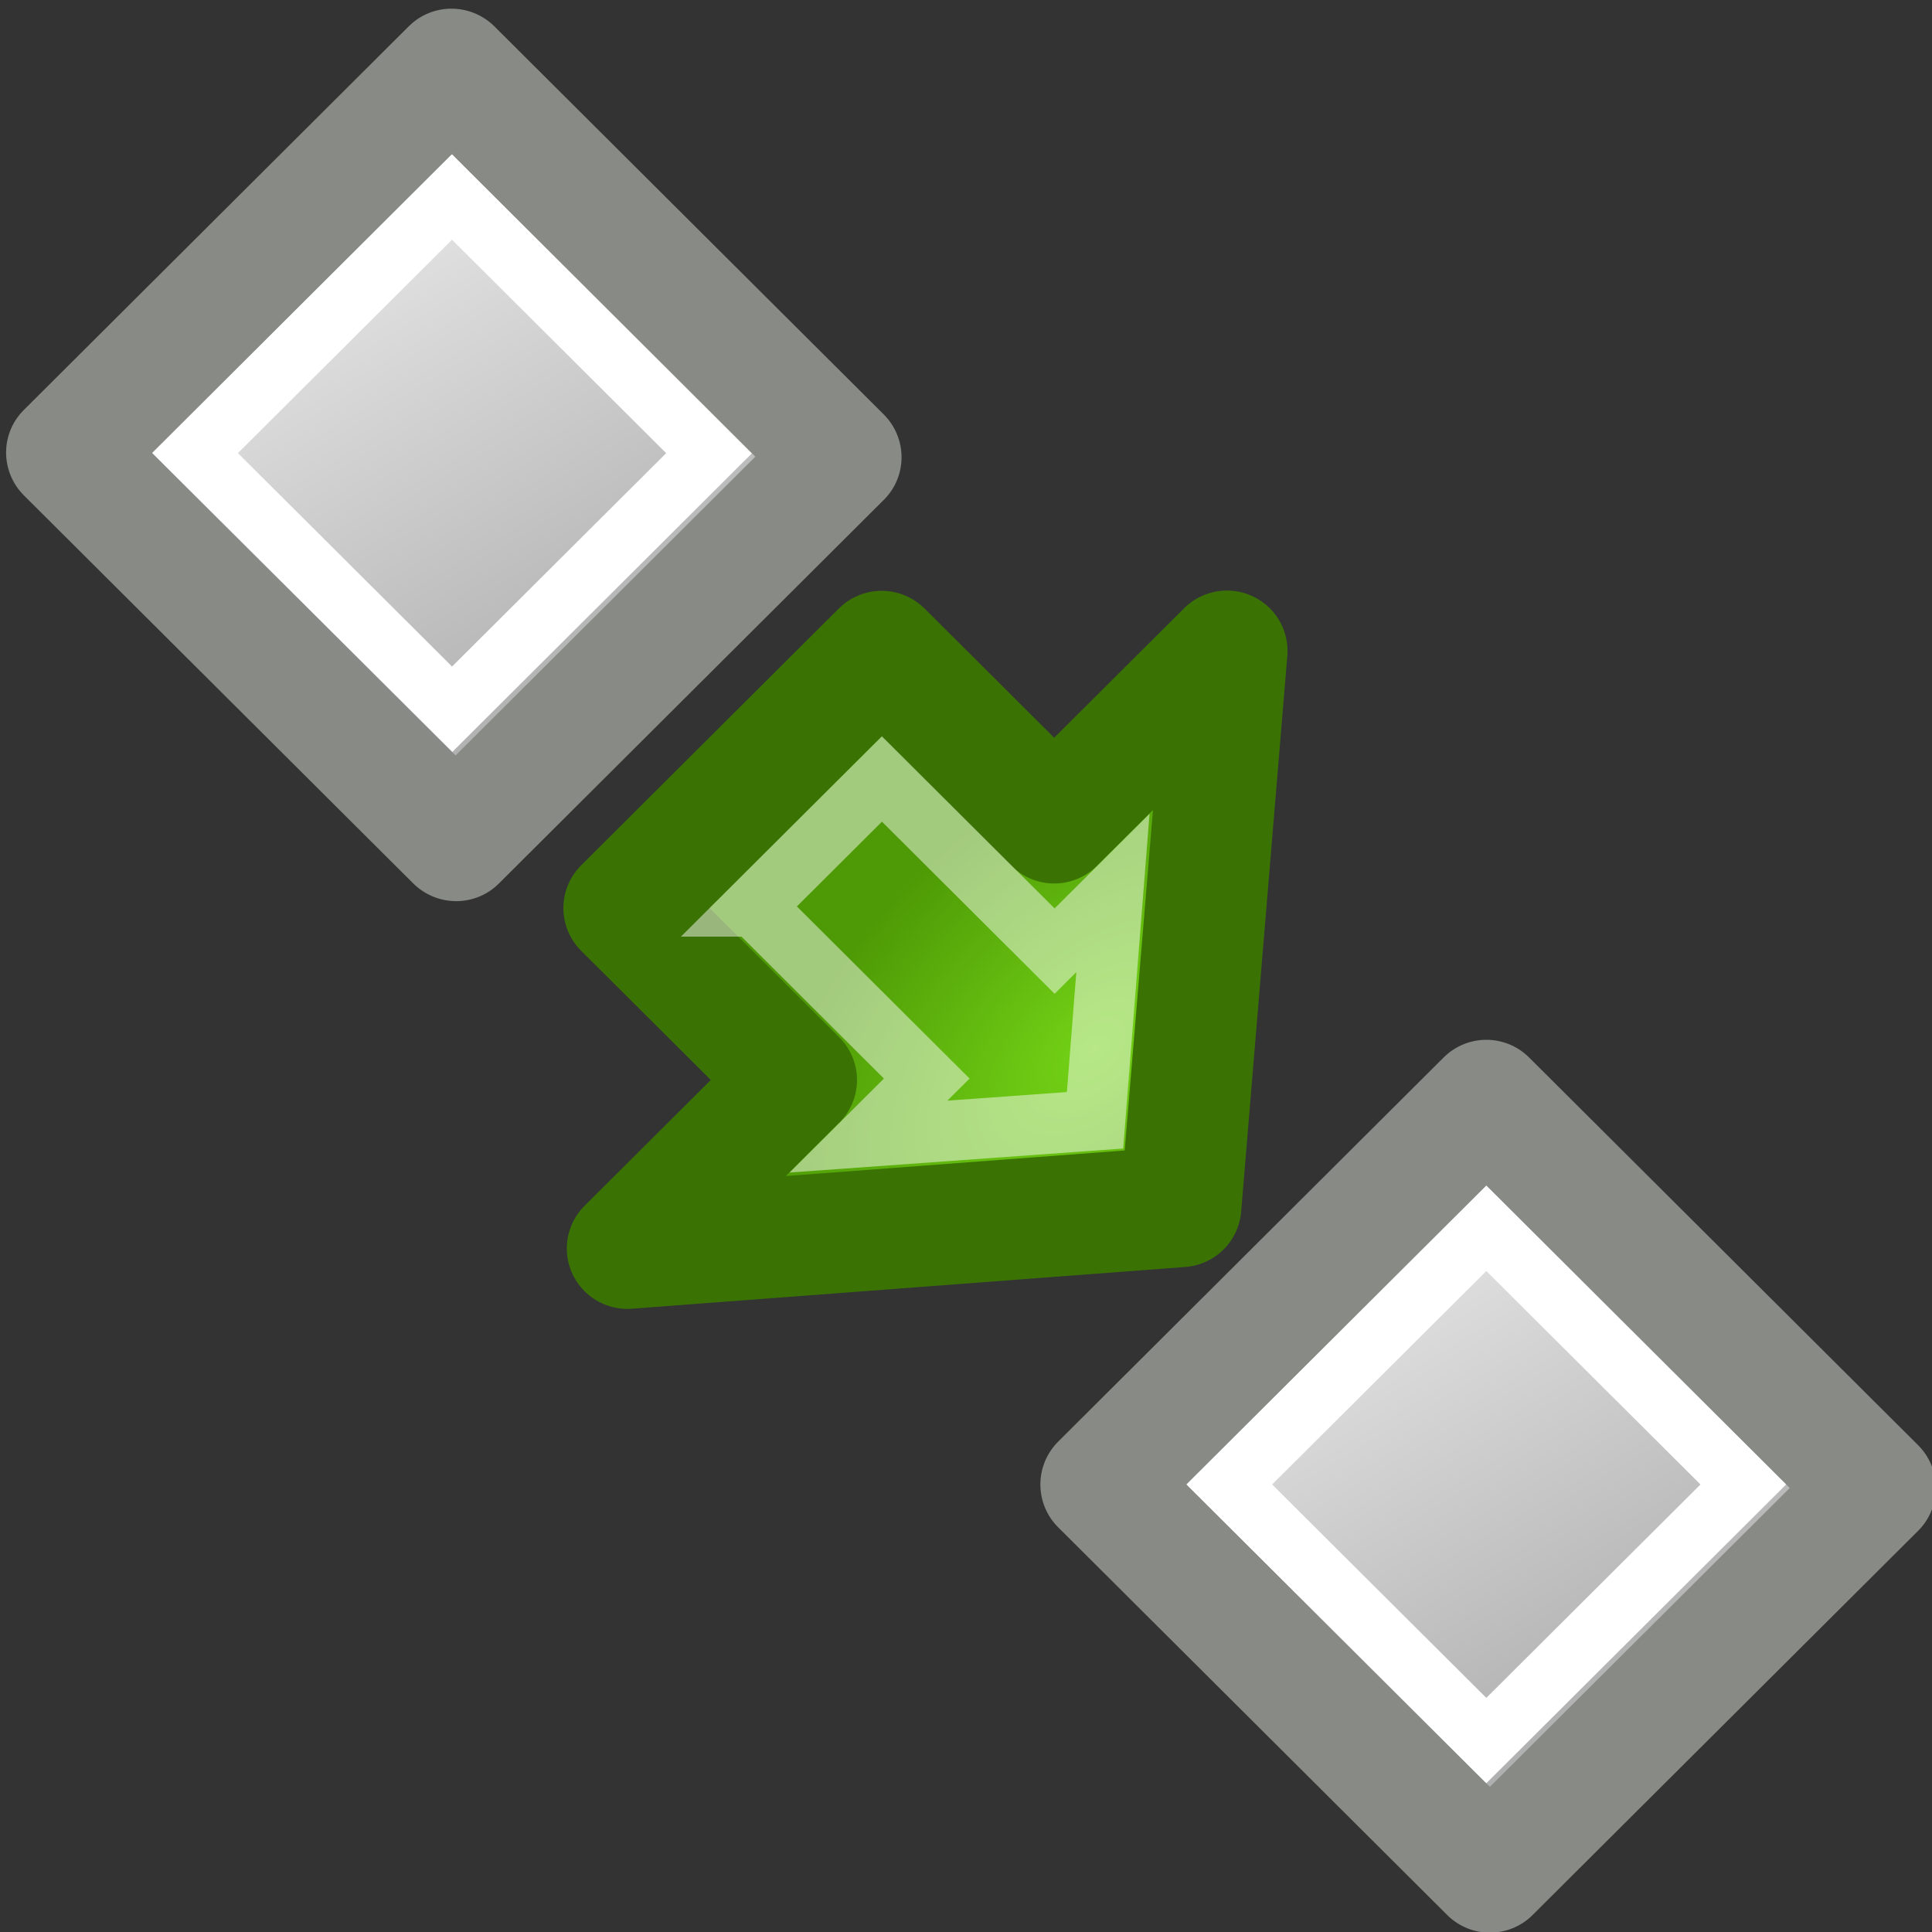 <?xml version="1.0" encoding="UTF-8" standalone="no"?>
<!-- Created with Inkscape (http://www.inkscape.org/) -->

<svg
   xmlns:dc="http://purl.org/dc/elements/1.1/"
   xmlns:cc="http://creativecommons.org/ns#"
   xmlns:rdf="http://www.w3.org/1999/02/22-rdf-syntax-ns#"
   xmlns:svg="http://www.w3.org/2000/svg"
   xmlns="http://www.w3.org/2000/svg"
   xmlns:xlink="http://www.w3.org/1999/xlink"
   xmlns:sodipodi="http://sodipodi.sourceforge.net/DTD/sodipodi-0.dtd"
   xmlns:inkscape="http://www.inkscape.org/namespaces/inkscape"
   width="48"
   height="48"
   viewBox="0 0 48 48"
   id="svg7513"
   version="1.1"
   inkscape:version="0.91 r13725"
   sodipodi:docname="moveGeometry.svg">
  <rect x="0" y="0" width="48" height="48" fill="#333333" stroke="none"/>
  <defs
     id="defs7515">
    <mask
       id="mask10969"
       maskUnits="userSpaceOnUse">
      <rect
         height="16"
         id="rect10971"
         style="display:inline;overflow:visible;visibility:visible;opacity:1;fill:url(#linearGradient10973);fill-opacity:1;fill-rule:evenodd;stroke:none;stroke-width:1;stroke-linecap:square;stroke-linejoin:miter;stroke-miterlimit:4;stroke-dasharray:none;stroke-dashoffset:0;stroke-opacity:0.502;marker:none;marker-start:none;marker-mid:none;marker-end:none;enable-background:accumulate"
         transform="scale(-1,-1)"
         width="16"
         x="-526"
         y="-144" />
    </mask>
    <linearGradient
       gradientTransform="translate(-1036,-272)"
       gradientUnits="userSpaceOnUse"
       id="linearGradient10973"
       inkscape:collect="always"
       x1="510"
       x2="526"
       xlink:href="#linearGradient10843"
       y1="136"
       y2="136" />
    <linearGradient
       id="linearGradient10843">
      <stop
         id="stop10845"
         offset="0"
         style="stop-color:#000000;stop-opacity:1" />
      <stop
         id="stop10847"
         offset="0.351"
         style="stop-color:#7f7f7f;stop-opacity:1" />
      <stop
         id="stop10849"
         offset="0.597"
         style="stop-color:#bfbfbf;stop-opacity:1" />
      <stop
         id="stop10853"
         offset="1"
         style="stop-color:#ffffff;stop-opacity:1" />
    </linearGradient>
    <linearGradient
       id="linearGradient3466">
      <stop
         id="stop3468"
         offset="0"
         style="stop-color:#ffffff;stop-opacity:1" />
      <stop
         id="stop3470"
         offset="1"
         style="stop-color:#a0a0a0;stop-opacity:1;" />
    </linearGradient>
    <linearGradient
       id="linearGradient19967">
      <stop
         id="stop19969"
         offset="0"
         style="stop-color:#73d216" />
      <stop
         id="stop19971"
         offset="1"
         style="stop-color:#4e9a06;stop-opacity:1" />
    </linearGradient>
    <linearGradient
       gradientTransform="matrix(0.84,-0.043,-0.043,0.84,16.588,65.721)"
       gradientUnits="userSpaceOnUse"
       id="linearGradient20180"
       inkscape:collect="always"
       x1="-7.178"
       x2="-8.688"
       xlink:href="#linearGradient8357"
       y1="409.647"
       y2="421.05" />
    <linearGradient
       id="linearGradient8357"
       inkscape:collect="always">
      <stop
         id="stop8359"
         offset="0"
         style="stop-color:white;stop-opacity:1;" />
      <stop
         id="stop8361"
         offset="1"
         style="stop-color:white;stop-opacity:0;" />
    </linearGradient>
    <linearGradient
       gradientTransform="matrix(1.125,0,0,1.13,-23.188,-41.502)"
       gradientUnits="userSpaceOnUse"
       id="linearGradient20382"
       inkscape:collect="always"
       x1="14.803"
       x2="12.558"
       xlink:href="#linearGradient2485-9"
       y1="396.884"
       y2="405.919" />
    <linearGradient
       id="linearGradient2485-9">
      <stop
         id="stop2486-3"
         offset="0"
         style="stop-color:#ffffff;stop-opacity:1" />
      <stop
         id="stop2487-1"
         offset="1"
         style="stop-color:#aaaaaa;stop-opacity:1;" />
    </linearGradient>
    <radialGradient
       cx="35.293"
       cy="20.494"
       fx="35.293"
       fy="20.494"
       gradientTransform="matrix(0,0.121,-0.2,0,1340.514,209.799)"
       gradientUnits="userSpaceOnUse"
       id="radialGradient20369"
       inkscape:collect="always"
       r="16.956"
       xlink:href="#linearGradient19967" />
    <linearGradient
       gradientTransform="matrix(1.596,-1.591,1.611,1.605,-633.036,416.552)"
       gradientUnits="userSpaceOnUse"
       id="linearGradient20382-4"
       inkscape:collect="always"
       x1="14.803"
       x2="12.558"
       xlink:href="#linearGradient2485-9"
       y1="396.884"
       y2="405.919" />
  </defs>
  <sodipodi:namedview
     id="base"
     pagecolor="#ffffff"
     bordercolor="#666666"
     borderopacity="1.0"
     inkscape:pageopacity="0.0"
     inkscape:pageshadow="2"
     inkscape:zoom="6.1398147"
     inkscape:cx="51.43986"
     inkscape:cy="23.805673"
     inkscape:document-units="px"
     inkscape:current-layer="layer1"
     showgrid="false"
     units="px"
     inkscape:window-width="1920"
     inkscape:window-height="1018"
     inkscape:window-x="-8"
     inkscape:window-y="-8"
     inkscape:window-maximized="1" />
  <g
     inkscape:label="Camada 1"
     inkscape:groupmode="layer"
     id="layer1"
     transform="translate(0,-1004.362)">
    <g
       style="display:inline"
       id="toggle_snap_global"
       transform="matrix(3.01,0,0,3,-3834.921,608.423)">
      <g
         id="g20164"
         transform="matrix(0.471,-0.471,0.474,0.474,1094.308,-55.235)">
        <path
           d="m -10.25,410.855 4.5,0 -3e-7,4.477 -4.5,0 -10e-7,-4.477 z"
           id="path20168"
           sodipodi:nodetypes="ccccc"
           style="fill:none;fill-opacity:1;stroke:url(#linearGradient20180);stroke-width:0.748;stroke-linecap:round;stroke-linejoin:miter;stroke-miterlimit:4;stroke-dasharray:none;stroke-opacity:1"
           inkscape:connector-curvature="0" />
      </g>
      <g
         id="g20142"
         transform="matrix(0.471,-0.471,0.474,0.474,1085.753,-63.842)">
        <path
           d="m -11.375,409.736 6.75,0 0,6.777 -6.75,0 0,-6.777 z"
           id="path20144"
           style="fill:url(#linearGradient20382);fill-opacity:1;stroke:#888a85;stroke-width:1.496;stroke-linecap:round;stroke-linejoin:round;stroke-miterlimit:4;stroke-opacity:1"
           inkscape:connector-curvature="0" />
        <path
           d="m -10.25,410.855 4.5,0 -3e-7,4.477 -4.5,0 -10e-7,-4.477 z"
           id="path20146"
           sodipodi:nodetypes="ccccc"
           style="fill:none;fill-opacity:1;stroke:#ffffff;stroke-width:0.748;stroke-linecap:round;stroke-linejoin:miter;stroke-miterlimit:4;stroke-dasharray:none;stroke-opacity:1"
           inkscape:connector-curvature="0" />
      </g>
      <g
         id="g20314"
         transform="matrix(0.707,-0.707,0.707,0.707,186.898,934.165)">
        <path
           d="m 1334.496,210.5 0,2.014 -1.974,0 3.475,2.986 3.525,-2.986 -2.017,0 0,-2.014 -3.009,0 z"
           id="path20316"
           sodipodi:nodetypes="cccccccc"
           style="display:inline;overflow:visible;visibility:visible;fill:url(#radialGradient20369);fill-opacity:1;fill-rule:evenodd;stroke:#3a7304;stroke-width:1;stroke-linecap:round;stroke-linejoin:round;stroke-miterlimit:10;stroke-dasharray:none;stroke-dashoffset:0;stroke-opacity:1;marker:none;marker-start:none;marker-mid:none;marker-end:none"
           inkscape:connector-curvature="0" />
        <path
           d="m 1335.265,211.25 0,2.016 -0.68,0 1.418,1.227 1.436,-1.227 -0.681,0 0,-2.016 -1.493,0 z"
           id="path20318"
           sodipodi:nodetypes="cccccccc"
           style="display:inline;overflow:visible;visibility:visible;opacity:0.481;fill:none;fill-opacity:1;fill-rule:evenodd;stroke:#ffffff;stroke-width:0.5;stroke-linecap:butt;stroke-linejoin:miter;stroke-miterlimit:10;stroke-dasharray:none;stroke-dashoffset:0;stroke-opacity:1;marker:none;marker-start:none;marker-mid:none;marker-end:none"
           inkscape:connector-curvature="0" />
      </g>
    </g>
    <path
       d="m 27.35,1041.243 9.578,-9.545 9.666,9.633 -9.578,9.545 -9.666,-9.633 z"
       id="path20144-3"
       style="display:inline;fill:url(#linearGradient20382-4);fill-opacity:1;stroke:#888a85;stroke-width:3.005;stroke-linecap:round;stroke-linejoin:round;stroke-miterlimit:4;stroke-opacity:1"
       inkscape:connector-curvature="0" />
    <path
       d="m 30.542,1041.243 6.385,-6.363 6.385,6.363 -6.385,6.363 -6.385,-6.363 z"
       id="path20146-4"
       sodipodi:nodetypes="ccccc"
       style="display:inline;fill:none;fill-opacity:1;stroke:#ffffff;stroke-width:1.502;stroke-linecap:round;stroke-linejoin:miter;stroke-miterlimit:4;stroke-dasharray:none;stroke-opacity:1"
       inkscape:connector-curvature="0" />
  </g>
</svg>
